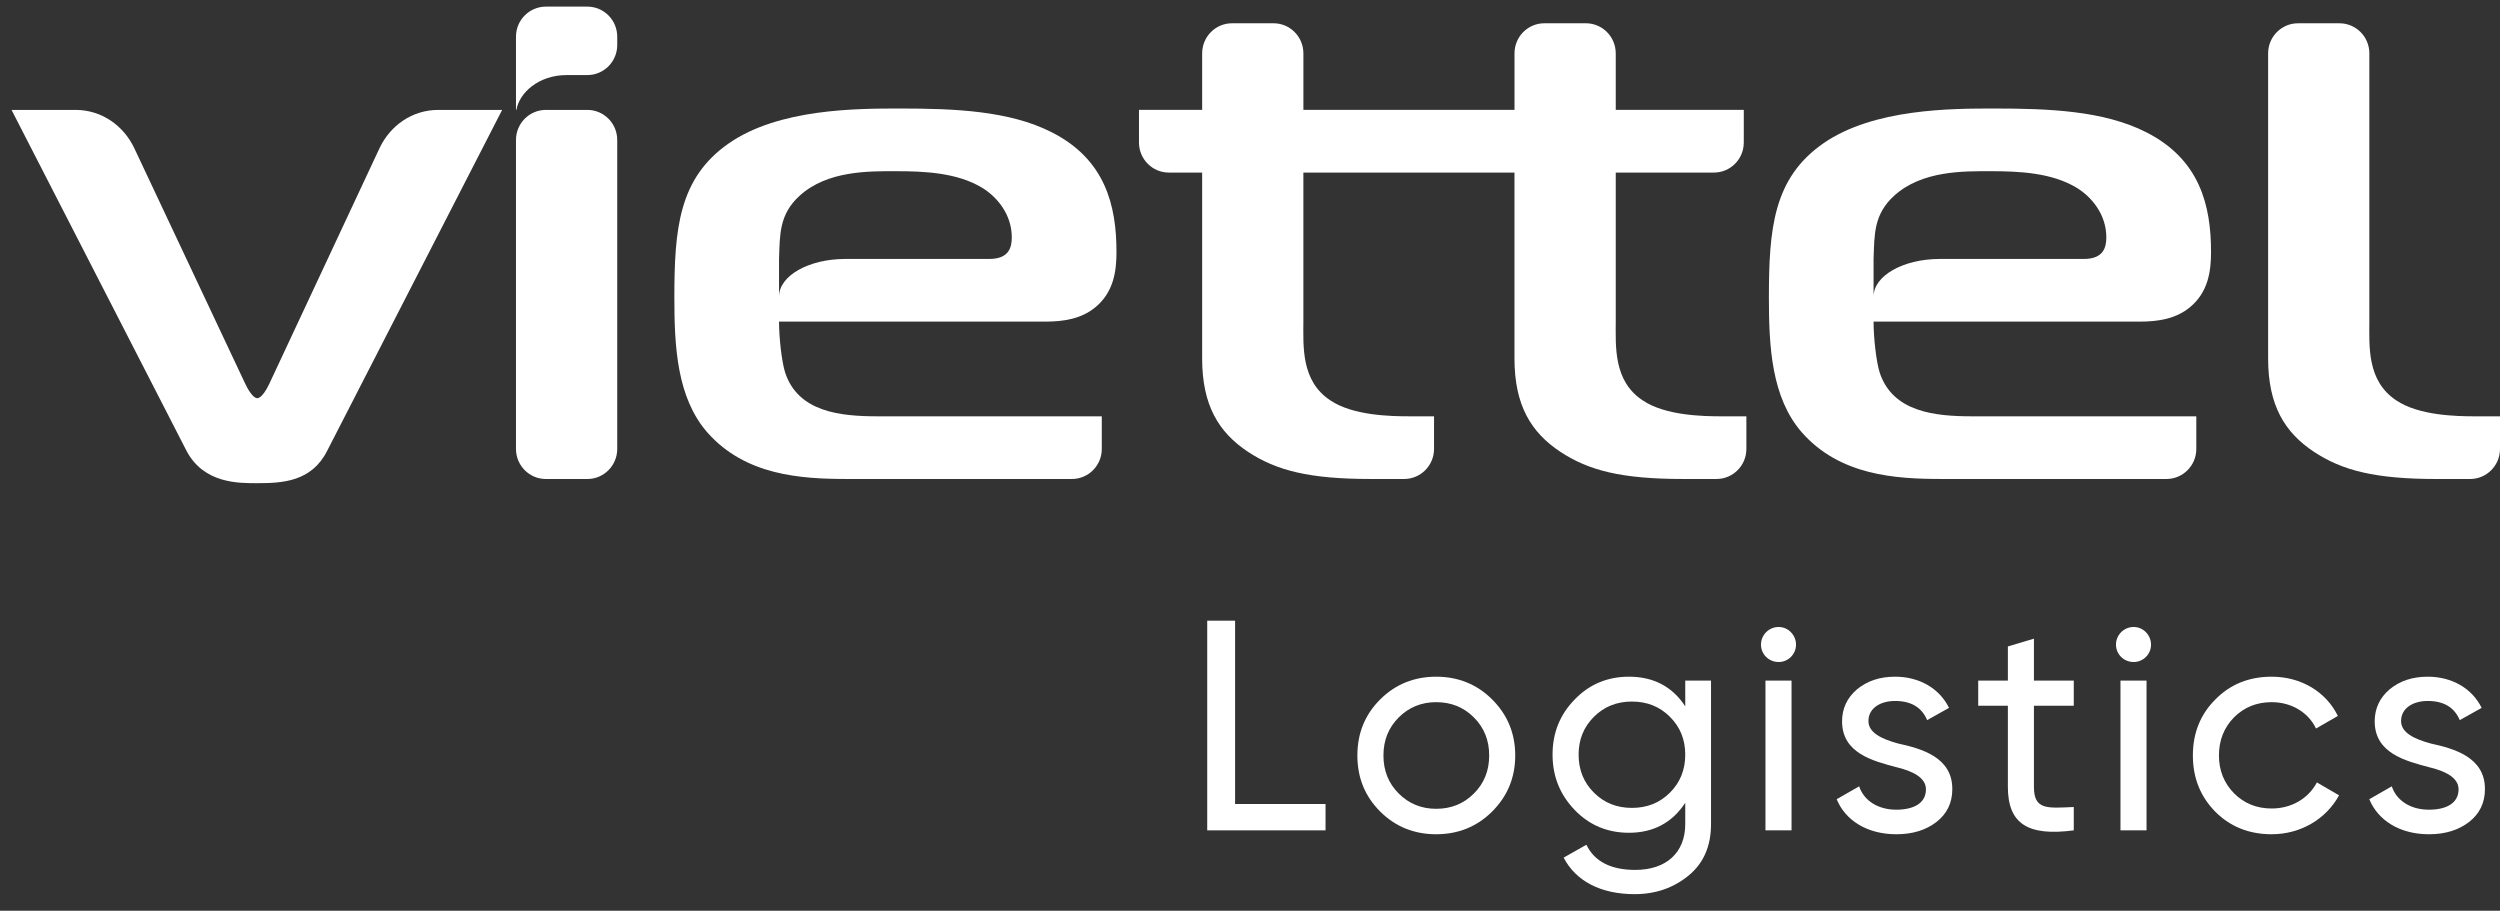 <svg width="140" height="51" viewBox="0 0 140 51" fill="none" xmlns="http://www.w3.org/2000/svg">
    <rect x="0" y="0" width="140" height="51" fill="#333333" stroke="none"/>
    <path
        d="M32.891 6.155H30.569C29.645 6.155 28.895 6.909 28.895 7.838V25.14C28.895 26.07 29.645 26.824 30.569 26.824H32.891C33.815 26.824 34.565 26.07 34.565 25.14V7.838C34.565 6.908 33.815 6.155 32.891 6.155Z"
        fill="white" />
    <path
        d="M24.54 6.155C23.076 6.155 21.848 7.037 21.252 8.301L15.086 21.481C14.94 21.793 14.65 22.299 14.407 22.299C14.165 22.299 13.874 21.793 13.729 21.481L7.521 8.301C6.925 7.038 5.696 6.155 4.233 6.155H0.646L10.434 25.225C11.403 27.097 13.389 27.058 14.407 27.058C15.813 27.058 17.46 26.98 18.332 25.225L28.12 6.155H24.54Z"
        fill="white" />
    <path
        d="M132.684 2.987C132.684 2.058 131.934 1.304 131.01 1.304H128.688C127.764 1.304 127.015 2.058 127.015 2.987V20.078C127.015 22.691 127.935 24.211 129.582 25.303C131.182 26.356 133.022 26.824 136.463 26.824H138.326C139.25 26.824 140 26.07 140 25.14V23.314H138.595C137.577 23.314 135.446 23.275 134.185 22.417C132.538 21.325 132.683 19.375 132.683 17.971V2.987H132.684Z"
        fill="white" />
    <path
        d="M96.393 23.314C95.375 23.314 93.243 23.275 91.984 22.417C90.337 21.325 90.482 19.375 90.482 17.971V9.664H95.979C96.903 9.664 97.652 8.911 97.652 7.981V6.154H90.482V2.987H90.481C90.481 2.057 89.732 1.303 88.808 1.303H86.485C85.561 1.303 84.812 2.057 84.812 2.987V6.154H72.99V2.987C72.99 2.057 72.24 1.303 71.316 1.303H68.994C68.07 1.303 67.321 2.057 67.321 2.987V6.154H63.783V7.981C63.783 8.911 64.532 9.664 65.456 9.664H67.32V20.077C67.32 22.69 68.241 24.21 69.888 25.302C71.487 26.355 73.328 26.823 76.769 26.823H78.632C79.556 26.823 80.306 26.069 80.306 25.139V23.313H78.901C77.883 23.313 75.751 23.274 74.491 22.416C72.844 21.324 72.989 19.374 72.989 17.97V9.664H84.811V20.077C84.811 22.69 85.732 24.21 87.38 25.302C88.979 26.355 90.82 26.823 94.26 26.823H96.124C97.048 26.823 97.797 26.069 97.797 25.139V23.313H96.393V23.314Z"
        fill="white" />
    <path
        d="M61.7 25.14V23.314H49.15C47.067 23.314 44.693 23.08 43.966 20.857C43.772 20.233 43.626 18.907 43.626 18.01H58.55C59.568 18.01 60.536 17.854 61.312 17.23C62.377 16.372 62.523 15.163 62.523 14.11C62.523 11.497 61.893 8.923 58.889 7.403C56.515 6.194 53.414 6.077 50.41 6.077C47.987 6.077 43.626 6.077 40.816 8.026C38.006 9.976 37.764 12.823 37.764 16.683C37.764 19.413 37.909 22.26 39.605 24.21C41.736 26.628 44.838 26.823 47.455 26.823H60.027C60.951 26.824 61.7 26.07 61.7 25.14ZM56.66 13.292C56.66 13.838 56.515 14.501 55.401 14.501H47.337C45.288 14.501 43.626 15.444 43.626 16.607V14.501C43.674 13.136 43.626 12.005 44.789 10.952C46.34 9.548 48.665 9.587 50.167 9.587C51.767 9.587 53.607 9.665 55.013 10.523C55.837 11.03 56.66 12.005 56.66 13.292Z"
        fill="white" />
    <path
        d="M122.993 25.14V23.314H110.444C108.361 23.314 105.987 23.08 105.26 20.857C105.066 20.233 104.92 18.907 104.92 18.01H119.844C120.862 18.01 121.831 17.854 122.606 17.23C123.672 16.372 123.818 15.163 123.818 14.11C123.818 11.497 123.187 8.923 120.183 7.403C117.809 6.194 114.708 6.077 111.704 6.077C109.281 6.077 104.92 6.077 102.11 8.026C99.3 9.976 99.058 12.823 99.058 16.683C99.058 19.413 99.203 22.26 100.899 24.21C103.03 26.628 106.132 26.823 108.748 26.823H121.321C122.244 26.824 122.993 26.07 122.993 25.14ZM117.954 13.292C117.954 13.838 117.809 14.501 116.695 14.501H108.632C106.582 14.501 104.92 15.444 104.92 16.607V14.501C104.969 13.136 104.92 12.005 106.083 10.952C107.634 9.548 109.96 9.587 111.461 9.587C113.06 9.587 114.901 9.665 116.307 10.523C117.131 11.03 117.954 12.005 117.954 13.292Z"
        fill="white" />
    <path
        d="M32.891 0.371H30.569C29.645 0.371 28.895 1.125 28.895 2.054V2.521V6.155H28.918C29.079 5.2 30.158 4.204 31.73 4.204H32.891C33.815 4.204 34.565 3.451 34.565 2.521V2.054C34.565 1.125 33.815 0.371 32.891 0.371Z"
        fill="white" />
    <path d="M69.165 34.758H67.605V46.5H74.23V45.024H69.165V34.758Z" fill="white" />
    <path
        d="M83.562 45.444C84.417 44.588 84.853 43.548 84.853 42.307C84.853 41.066 84.417 40.026 83.562 39.17C82.706 38.315 81.649 37.895 80.425 37.895C79.2 37.895 78.144 38.315 77.288 39.17C76.433 40.026 76.013 41.066 76.013 42.307C76.013 43.548 76.433 44.588 77.288 45.444C78.144 46.299 79.2 46.718 80.425 46.718C81.649 46.718 82.706 46.299 83.562 45.444ZM80.425 45.293C79.603 45.293 78.898 45.008 78.328 44.437C77.758 43.867 77.473 43.162 77.473 42.307C77.473 41.451 77.758 40.747 78.328 40.176C78.898 39.606 79.603 39.321 80.425 39.321C81.264 39.321 81.968 39.606 82.538 40.176C83.109 40.747 83.394 41.451 83.394 42.307C83.394 43.162 83.109 43.867 82.538 44.437C81.968 45.008 81.264 45.293 80.425 45.293Z"
        fill="white" />
    <path
        d="M94.374 39.556C93.653 38.449 92.596 37.895 91.22 37.895C90.029 37.895 89.006 38.315 88.184 39.17C87.362 40.009 86.943 41.032 86.943 42.257C86.943 43.481 87.362 44.504 88.184 45.36C89.006 46.215 90.029 46.635 91.22 46.635C92.579 46.635 93.636 46.081 94.374 44.957V46.148C94.374 47.742 93.317 48.715 91.573 48.715C90.214 48.715 89.291 48.245 88.838 47.306L87.564 48.027C88.251 49.352 89.66 50.073 91.539 50.073C92.713 50.073 93.72 49.721 94.558 49.033C95.397 48.346 95.817 47.389 95.817 46.148V38.113H94.374V39.556ZM94.374 42.257C94.374 43.112 94.089 43.816 93.518 44.387C92.948 44.957 92.243 45.242 91.388 45.242C90.532 45.242 89.828 44.957 89.258 44.387C88.687 43.816 88.402 43.112 88.402 42.257C88.402 41.418 88.687 40.713 89.258 40.143C89.828 39.573 90.532 39.287 91.388 39.287C92.243 39.287 92.948 39.573 93.518 40.143C94.089 40.713 94.374 41.418 94.374 42.257Z"
        fill="white" />
    <path
        d="M99.604 37.073C100.141 37.073 100.577 36.637 100.577 36.1C100.577 35.563 100.141 35.111 99.604 35.111C99.051 35.111 98.615 35.563 98.615 36.1C98.615 36.637 99.051 37.073 99.604 37.073ZM100.326 46.5V38.113H98.866V46.5H100.326Z"
        fill="white" />
    <path
        d="M104.632 40.378C104.632 39.656 105.303 39.254 106.125 39.254C107.014 39.254 107.618 39.606 107.92 40.327L109.145 39.64C108.608 38.549 107.484 37.895 106.125 37.895C105.27 37.895 104.565 38.13 103.995 38.6C103.442 39.069 103.156 39.673 103.156 40.395C103.156 42.173 104.867 42.609 106.193 42.961C107.115 43.179 107.853 43.548 107.853 44.202C107.853 44.991 107.149 45.343 106.193 45.343C105.169 45.343 104.381 44.84 104.112 44.035L102.854 44.756C103.341 45.947 104.565 46.718 106.193 46.718C107.115 46.718 107.853 46.484 108.44 46.031C109.027 45.578 109.329 44.957 109.329 44.202C109.346 42.407 107.602 41.921 106.293 41.636C105.371 41.384 104.632 41.032 104.632 40.378Z"
        fill="white" />
    <path
        d="M116.131 38.113H113.9V35.765L112.441 36.201V38.113H110.78V39.522H112.441V44.068C112.441 46.148 113.581 46.836 116.131 46.5V45.192C114.638 45.259 113.9 45.36 113.9 44.068V39.522H116.131V38.113Z"
        fill="white" />
    <path
        d="M119.485 37.073C120.021 37.073 120.458 36.637 120.458 36.1C120.458 35.563 120.021 35.111 119.485 35.111C118.931 35.111 118.495 35.563 118.495 36.1C118.495 36.637 118.931 37.073 119.485 37.073ZM120.206 46.5V38.113H118.747V46.5H120.206Z"
        fill="white" />
    <path
        d="M127.213 46.718C128.84 46.718 130.266 45.863 130.987 44.538L129.746 43.816C129.276 44.706 128.337 45.276 127.213 45.276C126.374 45.276 125.67 44.991 125.1 44.42C124.546 43.85 124.261 43.145 124.261 42.307C124.261 41.451 124.546 40.747 125.1 40.176C125.67 39.606 126.374 39.321 127.213 39.321C128.337 39.321 129.276 39.908 129.696 40.797L130.92 40.093C130.266 38.751 128.874 37.895 127.213 37.895C125.955 37.895 124.898 38.315 124.06 39.17C123.221 40.009 122.801 41.049 122.801 42.307C122.801 43.565 123.221 44.605 124.06 45.46C124.898 46.299 125.955 46.718 127.213 46.718Z"
        fill="white" />
    <path
        d="M134.46 40.378C134.46 39.656 135.131 39.254 135.952 39.254C136.842 39.254 137.445 39.606 137.747 40.327L138.972 39.64C138.435 38.549 137.311 37.895 135.952 37.895C135.097 37.895 134.392 38.13 133.822 38.6C133.269 39.069 132.983 39.673 132.983 40.395C132.983 42.173 134.694 42.609 136.02 42.961C136.942 43.179 137.68 43.548 137.68 44.202C137.68 44.991 136.976 45.343 136.02 45.343C134.996 45.343 134.208 44.84 133.94 44.035L132.681 44.756C133.168 45.947 134.392 46.718 136.02 46.718C136.942 46.718 137.68 46.484 138.267 46.031C138.854 45.578 139.156 44.957 139.156 44.202C139.173 42.407 137.429 41.921 136.12 41.636C135.198 41.384 134.46 41.032 134.46 40.378Z"
        fill="white" />
</svg>